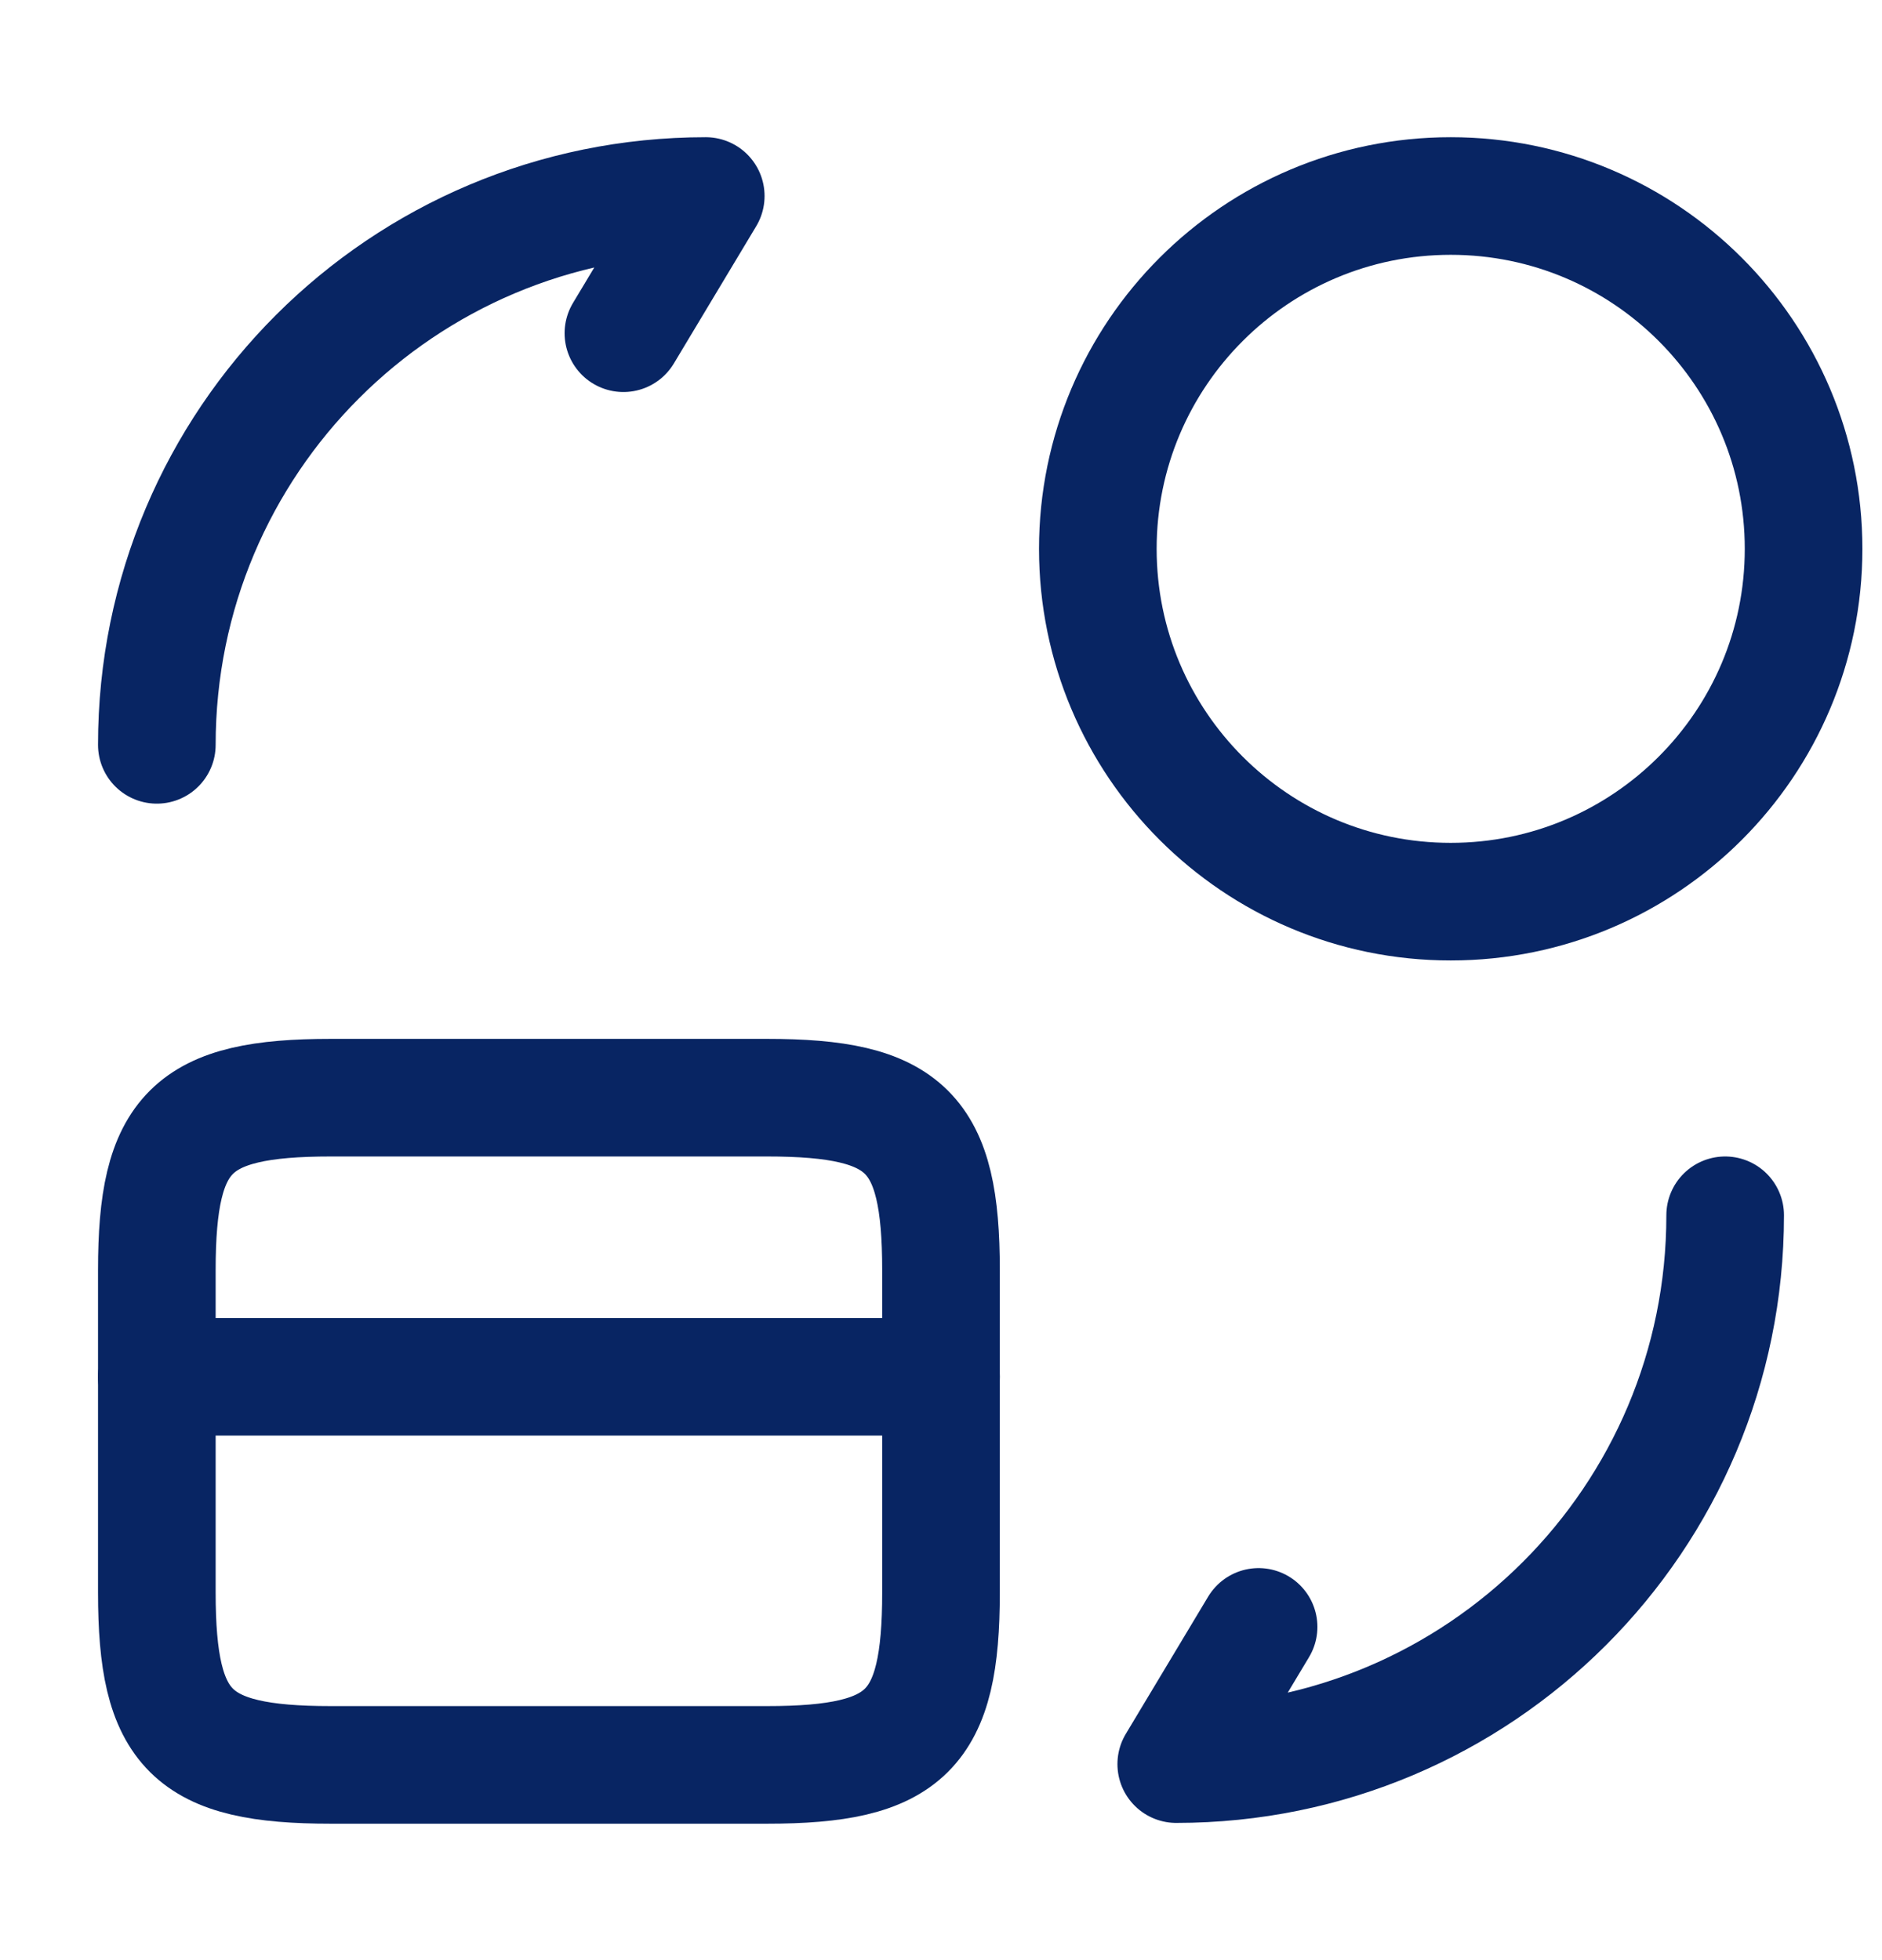 <svg width="24" height="25" viewBox="0 0 24 25" fill="none" xmlns="http://www.w3.org/2000/svg">
<path d="M2 17.56H12" stroke="#082563" stroke-width="1.5" stroke-miterlimit="10" stroke-linecap="round" stroke-linejoin="round"/>
<path d="M4.22 14H9.78C11.56 14 12 14.44 12 16.2V20.31C12 22.07 11.56 22.51 9.78 22.51H4.22C2.44 22.51 2 22.07 2 20.31V16.2C2 14.44 2.44 14 4.22 14Z" stroke="#082563" stroke-width="1.5" stroke-linecap="round" stroke-linejoin="round"/>
<path d="M22 15.5C22 19.37 18.87 22.5 15 22.5L16.05 20.75" stroke="#082563" stroke-width="1.5" stroke-linecap="round" stroke-linejoin="round"/>
<path d="M2 9.5C2 5.63 5.13 2.5 9 2.5L7.95 4.25" stroke="#082563" stroke-width="1.5" stroke-linecap="round" stroke-linejoin="round"/>
<path d="M18.5 11.5C20.985 11.5 23 9.485 23 7C23 4.515 20.985 2.5 18.5 2.5C16.015 2.5 14 4.515 14 7C14 9.485 16.015 11.5 18.5 11.5Z" stroke="#082563" stroke-width="1.5" stroke-linecap="round" stroke-linejoin="round"/>
</svg>
